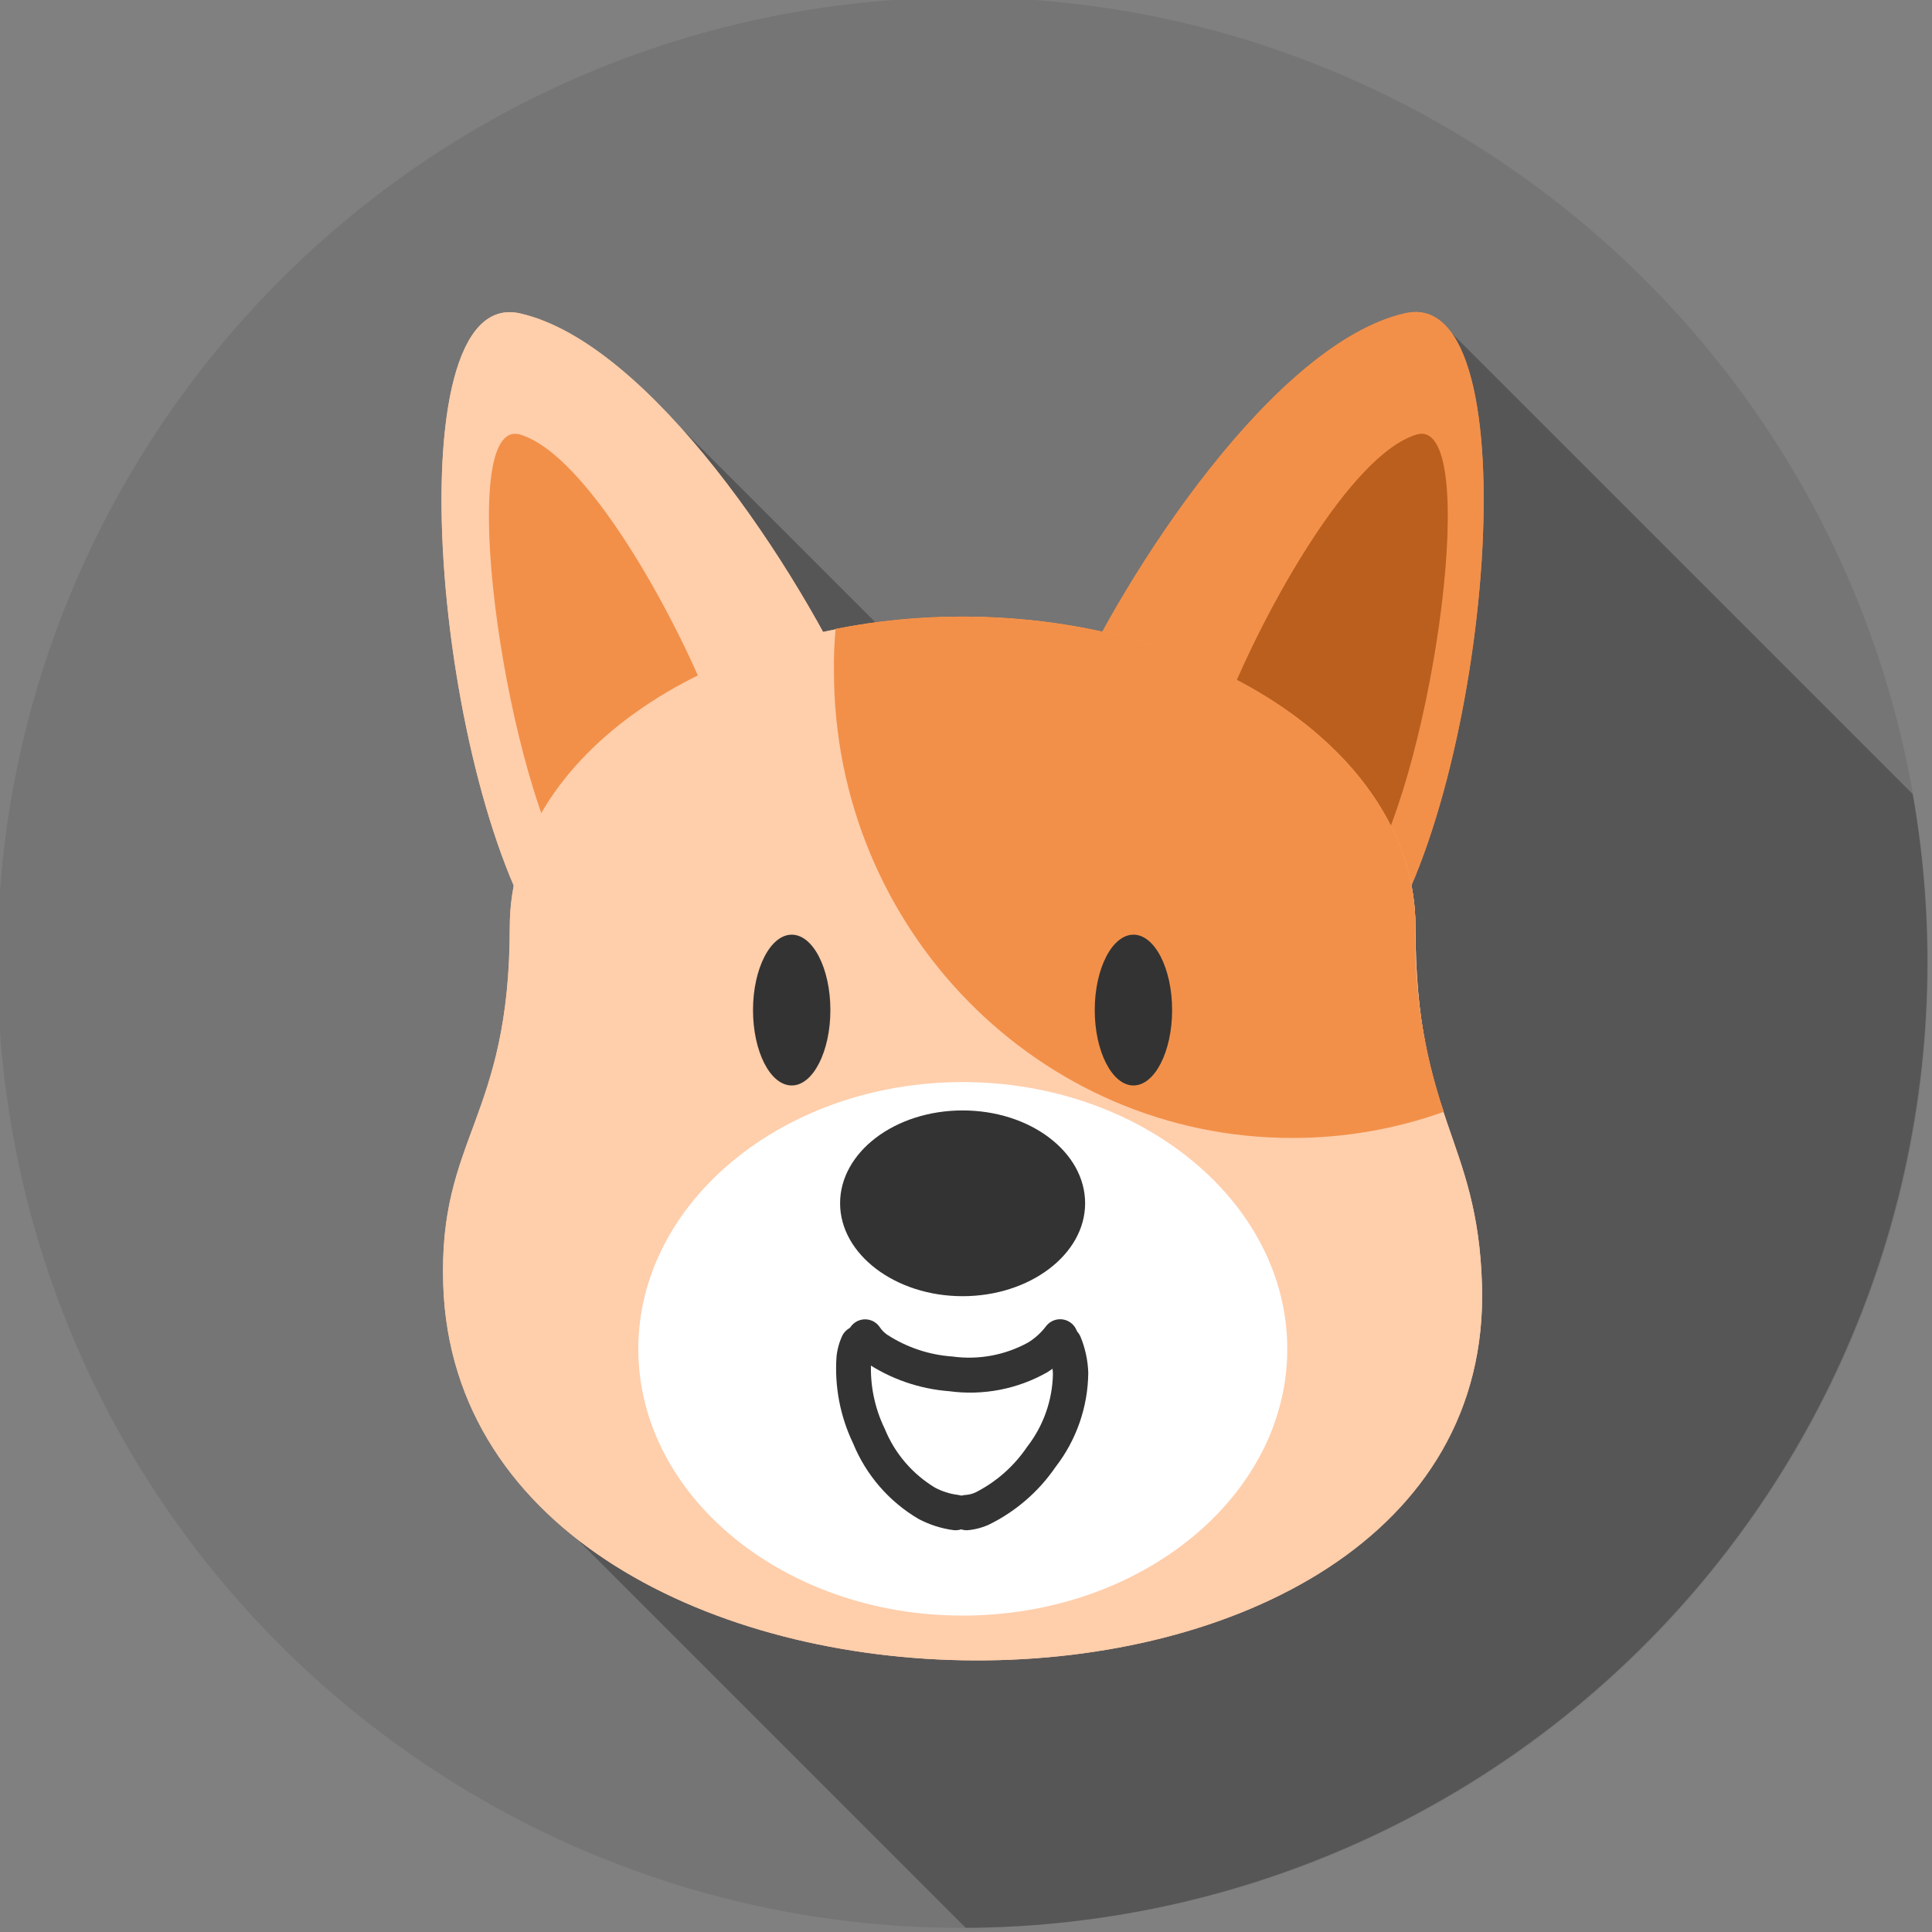 <svg width="205" height="205" viewBox="0 0 205 205" fill="none" xmlns="http://www.w3.org/2000/svg">
<rect x="0" y="0" width="205" height="205" fill="#808080" stroke="none"/>
<g clip-path="url(#clip0_4_237)">
<path d="M114.641 203.787C170.778 196.885 210.69 145.781 203.787 89.644C196.885 33.508 145.781 -6.404 89.644 0.498C33.508 7.401 -6.404 58.505 0.498 114.641C7.401 170.778 58.505 210.69 114.641 203.787Z" fill="#757575"/>
<path fill-rule="evenodd" clip-rule="evenodd" d="M72.15 45.296L92.89 66.036C95.956 65.628 99.046 65.424 102.14 65.426C107.126 65.418 112.099 65.951 116.97 67.016C124.73 52.956 137.63 35.816 149.1 33.256C149.69 33.104 150.307 33.08 150.907 33.187C151.508 33.294 152.078 33.529 152.58 33.876C153.106 34.261 153.569 34.727 153.95 35.256L202.95 84.256C205.542 98.958 204.892 114.049 201.045 128.473C197.198 142.897 190.246 156.307 180.676 167.765C171.106 179.223 159.149 188.451 145.64 194.806C132.132 201.161 117.398 204.489 102.47 204.556L61.16 163.246C52.87 156.726 47.41 147.756 47.03 136.346C46.51 120.656 54.09 118.806 54.09 98.346C54.088 96.889 54.229 95.436 54.51 94.006C45.41 72.766 42.99 30.546 55.18 33.296C60.73 34.516 66.66 39.196 72.15 45.296Z" fill="#575656"/>
<path fill-rule="evenodd" clip-rule="evenodd" d="M113.05 74.816C119.58 60.236 135.37 36.346 149.1 33.236C162.83 30.126 158.02 84.126 146.01 100.876C134 117.626 109.28 94.386 113.05 74.816Z" fill="#F29049"/>
<path fill-rule="evenodd" clip-rule="evenodd" d="M130.16 74.716C134.16 64.716 143.28 48.246 150.29 46.116C157.3 43.986 152.1 81.116 145.24 92.646C138.38 104.176 127.26 88.166 130.16 74.716Z" fill="#BA5F1E"/>
<path fill-rule="evenodd" clip-rule="evenodd" d="M91.22 74.816C84.73 60.256 68.91 36.366 55.18 33.256C41.45 30.146 46.25 84.146 58.27 100.896C70.29 117.646 95 94.386 91.22 74.816Z" fill="#FFCEAB"/>
<path fill-rule="evenodd" clip-rule="evenodd" d="M75.34 74.716C71.34 64.716 62.22 48.246 55.21 46.116C48.2 43.986 53.4 81.116 60.26 92.646C67.12 104.176 78.23 88.166 75.34 74.716Z" fill="#F29049"/>
<path fill-rule="evenodd" clip-rule="evenodd" d="M157.25 136.346C158.84 189.856 48.78 189.066 47.03 136.346C46.51 120.656 54.09 118.806 54.09 98.346C54.09 80.186 75.6 65.466 102.14 65.466C128.68 65.466 150.19 80.186 150.19 98.346C150.19 118.816 156.79 120.656 157.25 136.346Z" fill="#FFCEAB"/>
<path fill-rule="evenodd" clip-rule="evenodd" d="M88.66 66.736C93.099 65.855 97.614 65.416 102.14 65.426C128.68 65.426 150.19 80.146 150.19 98.306C150.036 104.988 151.051 111.644 153.19 117.976C148.029 119.818 142.589 120.755 137.11 120.746C110.26 120.746 88.49 98.576 88.49 71.226C88.46 69.706 88.53 68.216 88.66 66.736Z" fill="#F29049"/>
<path fill-rule="evenodd" clip-rule="evenodd" d="M102.14 171.426C121.14 171.426 136.59 158.716 136.59 143.136C136.59 127.556 121.11 114.816 102.14 114.816C83.17 114.816 67.73 127.556 67.73 143.136C67.73 158.716 83.16 171.426 102.14 171.426Z" fill="white"/>
<path fill-rule="evenodd" clip-rule="evenodd" d="M84.01 115.176C86.27 115.176 88.11 111.576 88.11 107.176C88.11 102.776 86.27 99.176 84.01 99.176C81.75 99.176 79.9 102.776 79.9 107.176C79.9 111.576 81.73 115.176 84.01 115.176Z" fill="#333333"/>
<path fill-rule="evenodd" clip-rule="evenodd" d="M120.27 115.176C122.53 115.176 124.37 111.576 124.37 107.176C124.37 102.776 122.53 99.176 120.27 99.176C118.01 99.176 116.16 102.776 116.16 107.176C116.16 111.576 118.01 115.176 120.27 115.176Z" fill="#333333"/>
<path fill-rule="evenodd" clip-rule="evenodd" d="M102.14 137.536C109.27 137.536 115.14 133.106 115.14 127.676C115.14 122.246 109.32 117.826 102.14 117.826C94.96 117.826 89.14 122.256 89.14 127.676C89.14 133.096 95.01 137.536 102.14 137.536Z" fill="#333333"/>
<path d="M90.21 142.866C90.078 142.658 89.989 142.426 89.948 142.183C89.906 141.941 89.913 141.693 89.967 141.452C90.021 141.212 90.122 140.985 90.264 140.784C90.406 140.584 90.587 140.412 90.795 140.281C91.003 140.15 91.235 140.061 91.477 140.019C91.72 139.977 91.968 139.984 92.208 140.038C92.448 140.093 92.675 140.194 92.876 140.336C93.077 140.478 93.248 140.658 93.38 140.866C93.578 141.153 93.825 141.404 94.11 141.606C96.187 142.961 98.576 143.763 101.05 143.936C103.824 144.319 106.647 143.797 109.1 142.446C109.83 141.994 110.471 141.411 110.99 140.726C111.292 140.328 111.74 140.067 112.235 139.999C112.73 139.932 113.232 140.064 113.63 140.366C114.028 140.669 114.289 141.117 114.357 141.612C114.424 142.107 114.292 142.608 113.99 143.006C113.192 144.04 112.217 144.924 111.11 145.616C107.952 147.404 104.295 148.107 100.7 147.616C97.537 147.374 94.492 146.316 91.86 144.546C91.218 144.085 90.659 143.517 90.21 142.866Z" fill="#333333"/>
<path fill-rule="evenodd" clip-rule="evenodd" d="M113.05 74.816C119.58 60.236 135.37 36.346 149.1 33.236C162.83 30.126 158.02 84.126 146.01 100.876C134 117.626 109.28 94.386 113.05 74.816Z" fill="#F29049"/>
<path fill-rule="evenodd" clip-rule="evenodd" d="M130.16 74.716C134.16 64.716 143.28 48.246 150.29 46.116C157.3 43.986 152.1 81.116 145.24 92.646C138.38 104.176 127.26 88.166 130.16 74.716Z" fill="#BA5F1E"/>
<path fill-rule="evenodd" clip-rule="evenodd" d="M91.22 74.816C84.73 60.256 68.91 36.366 55.18 33.256C41.45 30.146 46.25 84.146 58.27 100.896C70.29 117.646 95 94.386 91.22 74.816Z" fill="#FFCEAB"/>
<path fill-rule="evenodd" clip-rule="evenodd" d="M75.34 74.716C71.34 64.716 62.22 48.246 55.21 46.116C48.2 43.986 53.4 81.116 60.26 92.646C67.12 104.176 78.23 88.166 75.34 74.716Z" fill="#F29049"/>
<path fill-rule="evenodd" clip-rule="evenodd" d="M157.25 136.346C158.84 189.856 48.78 189.066 47.03 136.346C46.51 120.656 54.09 118.806 54.09 98.346C54.09 80.186 75.6 65.466 102.14 65.466C128.68 65.466 150.19 80.186 150.19 98.346C150.19 118.816 156.79 120.656 157.25 136.346Z" fill="#FFCEAB"/>
<path fill-rule="evenodd" clip-rule="evenodd" d="M88.66 66.736C93.099 65.855 97.614 65.416 102.14 65.426C128.68 65.426 150.19 80.146 150.19 98.306C150.036 104.988 151.051 111.644 153.19 117.976C148.029 119.818 142.589 120.755 137.11 120.746C110.26 120.746 88.49 98.576 88.49 71.226C88.46 69.706 88.53 68.216 88.66 66.736Z" fill="#F29049"/>
<path fill-rule="evenodd" clip-rule="evenodd" d="M102.14 171.426C121.14 171.426 136.59 158.716 136.59 143.136C136.59 127.556 121.11 114.816 102.14 114.816C83.17 114.816 67.73 127.556 67.73 143.136C67.73 158.716 83.16 171.426 102.14 171.426Z" fill="white"/>
<path fill-rule="evenodd" clip-rule="evenodd" d="M84.01 115.176C86.27 115.176 88.11 111.576 88.11 107.176C88.11 102.776 86.27 99.176 84.01 99.176C81.75 99.176 79.9 102.776 79.9 107.176C79.9 111.576 81.73 115.176 84.01 115.176Z" fill="#333333"/>
<path fill-rule="evenodd" clip-rule="evenodd" d="M120.27 115.176C122.53 115.176 124.37 111.576 124.37 107.176C124.37 102.776 122.53 99.176 120.27 99.176C118.01 99.176 116.16 102.776 116.16 107.176C116.16 111.576 118.01 115.176 120.27 115.176Z" fill="#333333"/>
<path fill-rule="evenodd" clip-rule="evenodd" d="M102.14 137.536C109.27 137.536 115.14 133.106 115.14 127.676C115.14 122.246 109.32 117.826 102.14 117.826C94.96 117.826 89.14 122.256 89.14 127.676C89.14 133.096 95.01 137.536 102.14 137.536Z" fill="#333333"/>
<path d="M90.21 142.866C90.078 142.658 89.989 142.426 89.948 142.183C89.906 141.941 89.913 141.693 89.967 141.452C90.021 141.212 90.122 140.985 90.264 140.784C90.406 140.584 90.587 140.412 90.795 140.281C91.003 140.15 91.235 140.061 91.477 140.019C91.72 139.977 91.968 139.984 92.208 140.038C92.448 140.093 92.675 140.194 92.876 140.336C93.077 140.478 93.248 140.658 93.38 140.866C93.578 141.153 93.825 141.404 94.11 141.606C96.187 142.961 98.576 143.763 101.05 143.936C103.824 144.319 106.647 143.797 109.1 142.446C109.83 141.994 110.471 141.411 110.99 140.726C111.292 140.328 111.74 140.067 112.235 139.999C112.73 139.932 113.232 140.064 113.63 140.366C114.028 140.669 114.289 141.117 114.357 141.612C114.424 142.107 114.292 142.608 113.99 143.006C113.192 144.04 112.217 144.924 111.11 145.616C107.952 147.404 104.295 148.107 100.7 147.616C97.537 147.374 94.492 146.316 91.86 144.546C91.218 144.085 90.659 143.517 90.21 142.866Z" fill="#333333"/>
<path d="M102.642 162.369C102.396 162.378 102.151 162.34 101.92 162.254C101.689 162.169 101.477 162.039 101.296 161.872C101.116 161.705 100.97 161.504 100.867 161.281C100.764 161.057 100.706 160.816 100.696 160.57C100.686 160.324 100.725 160.078 100.81 159.847C100.896 159.616 101.025 159.405 101.193 159.224C101.36 159.043 101.561 158.897 101.784 158.794C102.008 158.691 102.249 158.633 102.495 158.623C102.843 158.595 103.184 158.506 103.501 158.361C105.713 157.24 107.602 155.572 108.989 153.516C110.708 151.305 111.667 148.599 111.723 145.8C111.697 144.941 111.512 144.095 111.179 143.303C110.986 142.842 110.983 142.323 111.172 141.861C111.361 141.398 111.726 141.03 112.187 140.836C112.648 140.643 113.167 140.641 113.629 140.83C114.092 141.019 114.46 141.384 114.653 141.845C115.15 143.052 115.428 144.339 115.474 145.644C115.443 149.272 114.223 152.791 112.001 155.659C110.21 158.277 107.771 160.385 104.922 161.78C104.202 162.105 103.43 162.304 102.642 162.369Z" fill="#333333"/>
<path d="M89.39 141.692C89.504 141.475 89.661 141.281 89.85 141.124C90.039 140.967 90.258 140.848 90.493 140.775C90.728 140.702 90.975 140.676 91.22 140.699C91.465 140.721 91.703 140.792 91.921 140.907C92.139 141.021 92.332 141.177 92.489 141.367C92.647 141.556 92.765 141.774 92.838 142.009C92.911 142.244 92.937 142.491 92.915 142.737C92.892 142.982 92.822 143.22 92.707 143.438C92.557 143.753 92.464 144.092 92.431 144.44C92.297 146.916 92.796 149.386 93.883 151.615C94.938 154.209 96.802 156.393 99.199 157.842C99.956 158.248 100.781 158.511 101.633 158.618C102.129 158.681 102.579 158.939 102.885 159.334C103.191 159.729 103.328 160.229 103.265 160.725C103.202 161.22 102.945 161.671 102.55 161.977C102.155 162.283 101.654 162.419 101.159 162.356C99.864 162.183 98.611 161.78 97.458 161.167C94.331 159.327 91.894 156.511 90.521 153.152C89.15 150.292 88.543 147.126 88.76 143.961C88.838 143.175 89.052 142.407 89.39 141.692Z" fill="#333333"/>
</g>
<defs>
<clipPath id="clip0_4_237">
<rect width="205" height="205" fill="white"/>
</clipPath>
</defs>
</svg>
